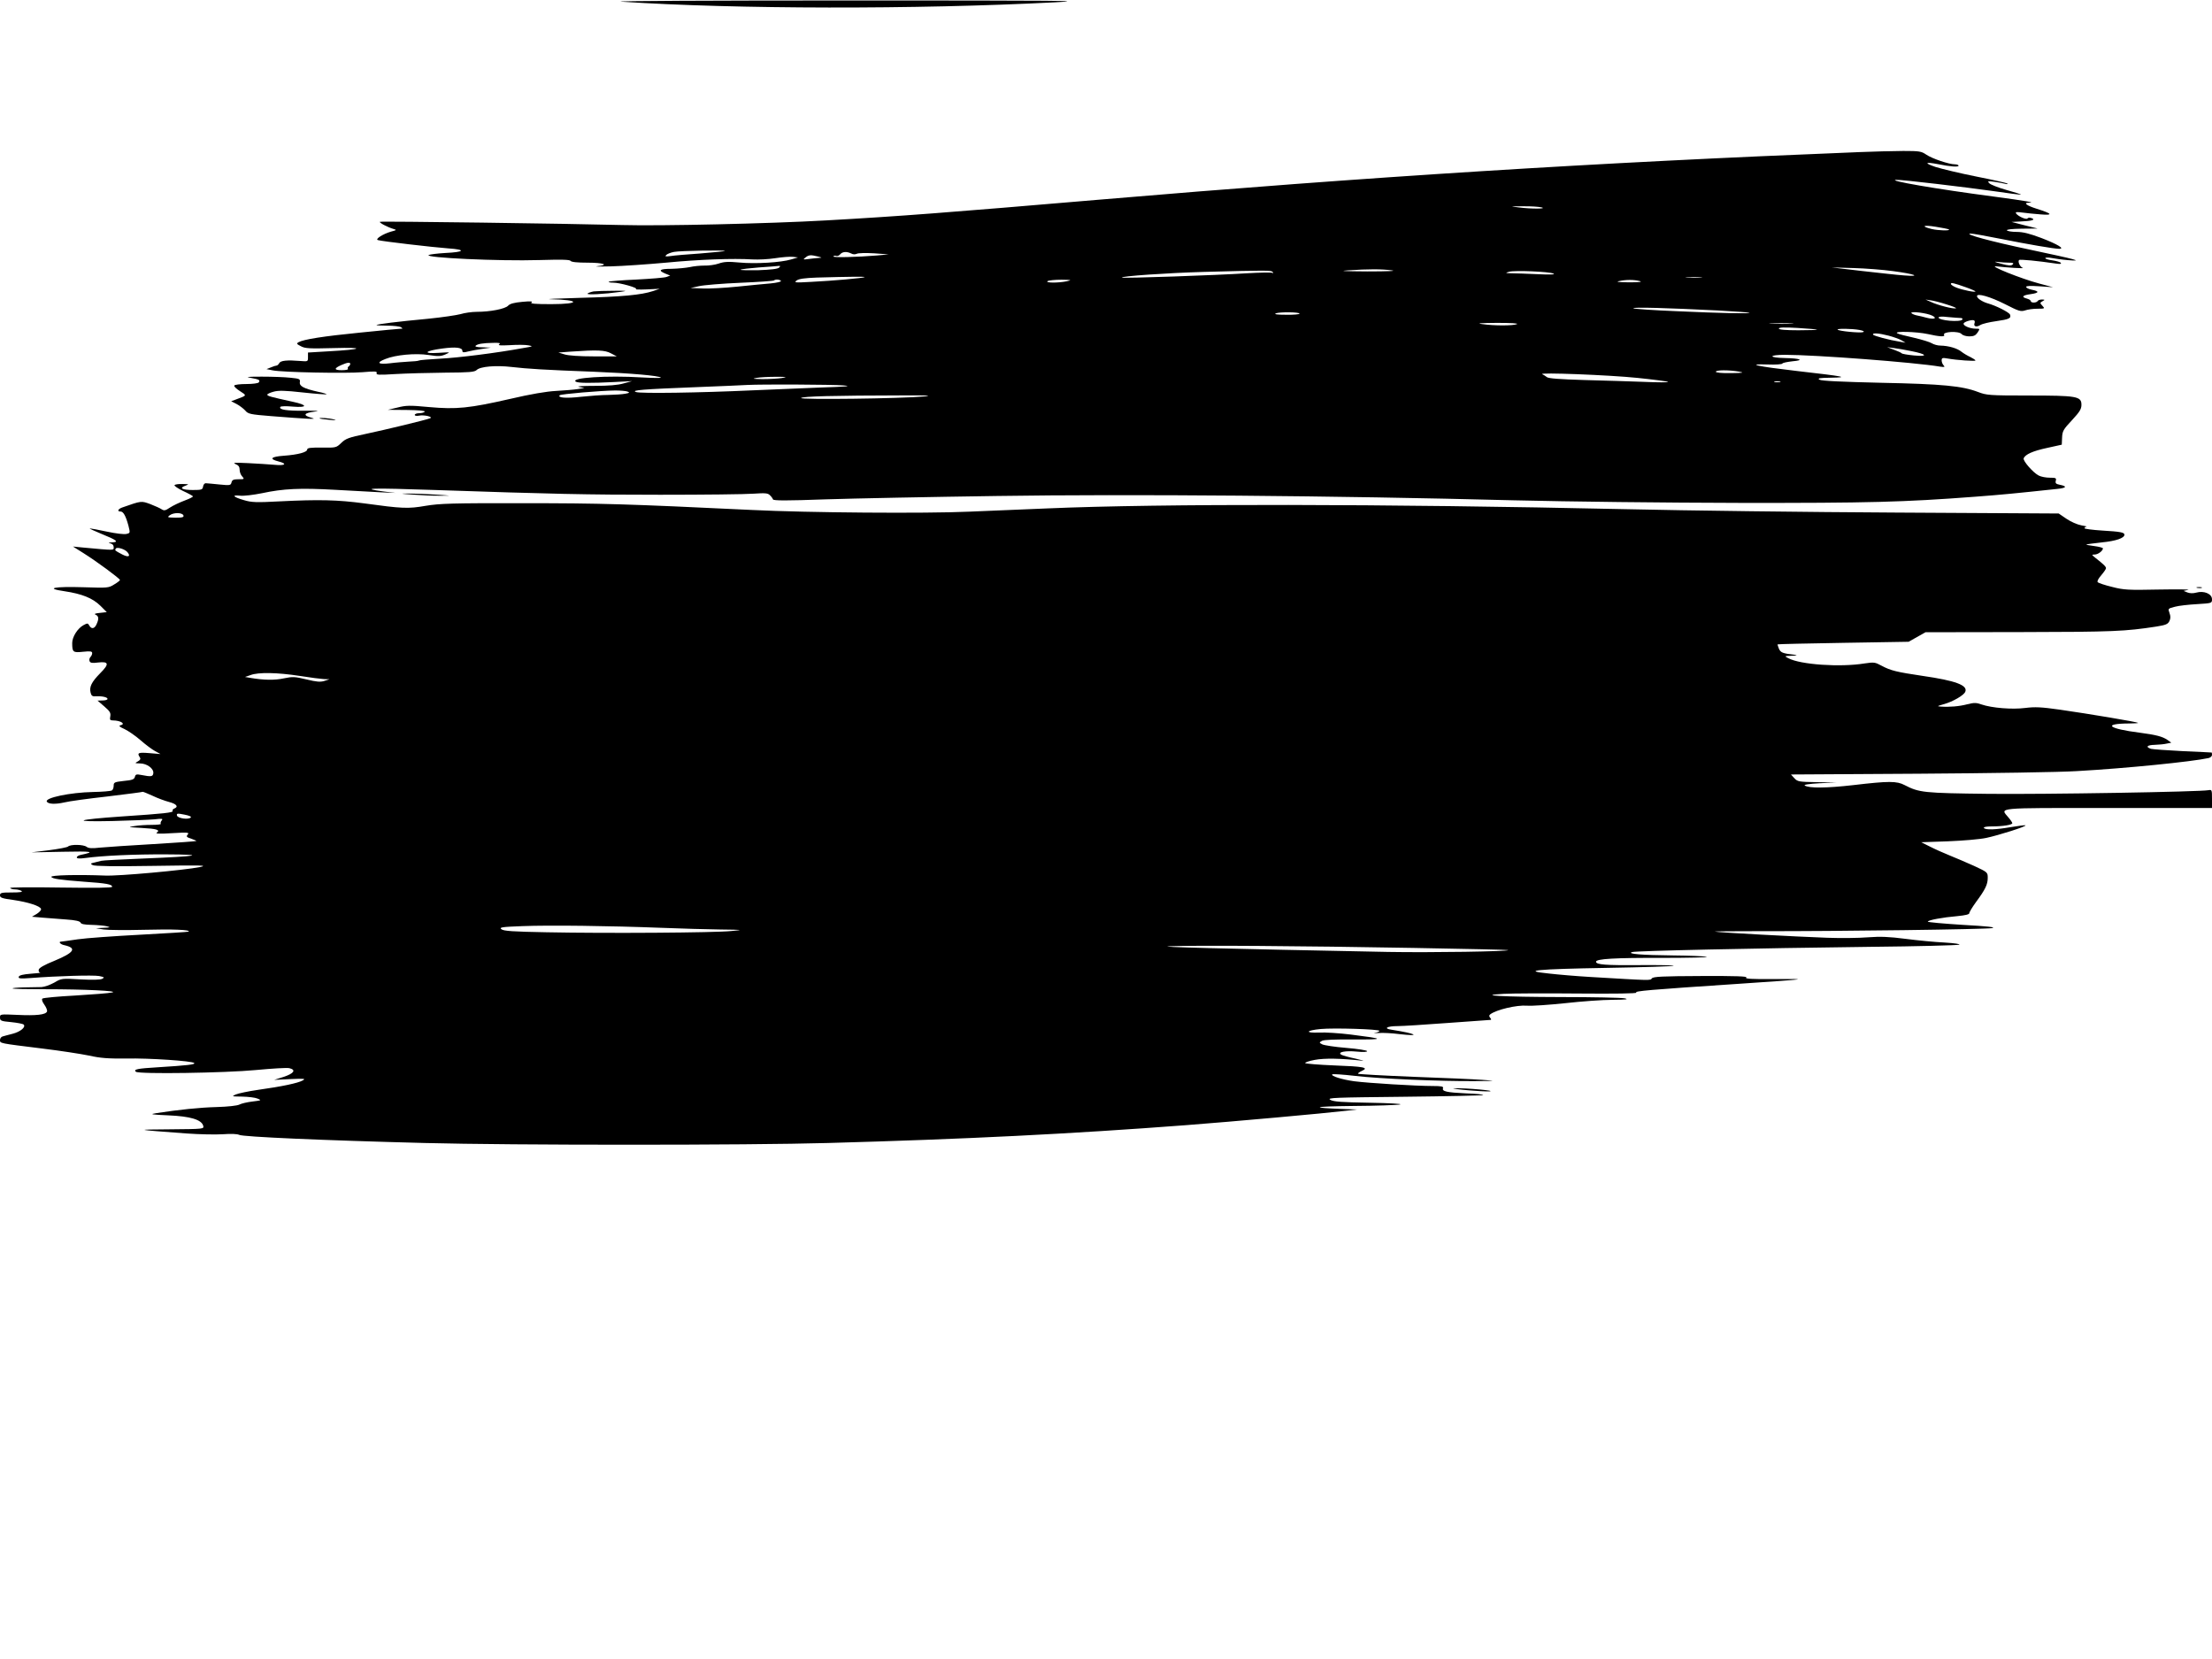 <?xml version="1.0" standalone="no"?>
<!DOCTYPE svg PUBLIC "-//W3C//DTD SVG 20010904//EN"
 "http://www.w3.org/TR/2001/REC-SVG-20010904/DTD/svg10.dtd">
<svg version="1.0" xmlns="http://www.w3.org/2000/svg"
 width="1440pt" height="1080pt" viewBox="0 0 1440 1080"
 preserveAspectRatio="xMidYMid meet">

<g transform="translate(0,1080) scale(0.1,-0.1)"
fill="#000000" stroke="none">
<path d="M4045 10789 c747 -49 1912 -51 2825 -4 215 11 49 12 -1350 12 -877 0
-1541 -3 -1475 -8z"/>
<path d="M12085 9809 c-1698 -67 -3177 -160 -4930 -309 -989 -84 -1297 -108
-1780 -135 -371 -21 -1077 -37 -1325 -30 -338 9 -1573 26 -1577 21 -6 -6 53
-36 87 -46 24 -7 23 -8 -15 -18 -52 -15 -105 -49 -85 -55 26 -8 361 -47 458
-54 118 -8 108 -24 -20 -30 -51 -3 -99 -9 -107 -13 -34 -18 458 -41 720 -33
143 4 198 3 203 -5 5 -8 43 -12 112 -12 104 0 143 -15 62 -23 -24 -3 18 -3 92
-1 74 2 234 13 355 24 216 21 437 29 565 21 36 -2 101 1 146 8 44 7 96 11 115
9 l34 -4 -45 -13 c-66 -20 -232 -30 -337 -20 -73 7 -101 5 -135 -7 -23 -8 -65
-14 -93 -13 -27 0 -70 -4 -95 -10 -25 -5 -78 -10 -117 -11 -79 0 -92 -10 -42
-31 l32 -13 -24 -9 c-13 -5 -102 -12 -197 -17 -95 -4 -176 -11 -179 -14 -4 -3
9 -6 28 -6 44 0 168 -35 149 -42 -8 -3 23 -4 70 -2 l85 4 -44 -15 c-76 -25
-199 -37 -476 -44 -148 -4 -233 -8 -189 -9 193 -4 194 -32 2 -32 -104 0 -139
3 -128 11 11 8 -6 9 -60 4 -53 -5 -80 -12 -92 -25 -19 -21 -117 -40 -204 -40
-32 0 -80 -7 -106 -15 -26 -7 -120 -21 -210 -30 -203 -19 -331 -35 -337 -41
-2 -2 29 -4 70 -4 41 0 81 -5 89 -10 13 -9 13 -10 -1 -10 -8 0 -126 -11 -262
-25 -242 -24 -370 -44 -404 -63 -14 -8 -12 -12 16 -26 27 -15 57 -16 214 -12
211 6 188 -9 -33 -21 l-135 -8 0 -30 c0 -29 0 -29 -50 -25 -86 7 -128 3 -137
-14 -5 -9 -13 -16 -18 -16 -5 0 -21 -5 -37 -12 l-28 -11 40 -8 c62 -13 479
-21 586 -12 82 7 96 6 91 -6 -5 -12 13 -13 124 -6 71 4 215 8 320 9 161 1 193
4 207 17 22 23 126 32 227 20 105 -12 214 -19 535 -31 248 -10 424 -26 437
-38 4 -4 -52 -3 -125 1 -222 14 -469 -2 -428 -28 16 -9 94 -10 251 -2 l115 6
-55 -15 c-37 -11 -98 -16 -190 -16 -82 0 -121 -3 -100 -7 l35 -7 -45 -7 c-25
-4 -88 -9 -140 -12 -61 -3 -167 -21 -295 -51 -271 -62 -354 -70 -532 -54 -126
12 -150 11 -205 -3 l-63 -15 123 -1 c79 -1 121 -5 117 -11 -3 -5 -19 -10 -36
-10 -16 0 -29 -5 -29 -11 0 -6 11 -8 28 -5 32 7 95 -8 72 -17 -27 -11 -292
-75 -420 -102 -109 -23 -129 -30 -158 -58 -33 -32 -34 -32 -128 -31 -72 1 -94
-2 -94 -12 0 -18 -59 -34 -153 -41 -84 -6 -97 -21 -34 -37 60 -15 44 -29 -25
-22 -35 3 -112 8 -173 11 -85 4 -104 3 -82 -6 20 -8 27 -18 27 -37 0 -14 7
-34 17 -44 15 -17 14 -18 -24 -18 -33 0 -42 -4 -46 -21 -5 -19 -10 -20 -79
-13 -40 4 -80 8 -88 8 -8 1 -16 -9 -18 -21 -3 -21 -9 -23 -67 -23 -70 0 -91
13 -48 28 26 10 25 10 -19 11 -26 1 -49 -3 -52 -7 -3 -5 22 -22 55 -38 33 -15
62 -31 65 -35 2 -4 -23 -16 -55 -28 -32 -12 -74 -32 -94 -45 -30 -20 -38 -22
-54 -12 -10 7 -43 22 -74 34 -60 22 -58 22 -181 -21 -30 -10 -38 -27 -13 -27
18 0 34 -29 51 -92 12 -48 12 -48 -13 -54 -14 -4 -71 3 -127 15 -55 12 -105
21 -111 21 -5 -1 28 -16 74 -35 101 -41 119 -54 70 -56 -23 -1 -27 -3 -12 -6
15 -3 23 -12 23 -25 0 -22 12 -22 -205 -2 l-60 6 70 -44 c83 -52 235 -164 236
-174 0 -3 -17 -17 -38 -29 -36 -23 -44 -23 -198 -18 -193 6 -257 -7 -125 -26
114 -17 183 -45 233 -94 l42 -42 -45 -5 c-31 -3 -40 -7 -27 -12 20 -9 22 -27
5 -63 -13 -29 -33 -32 -47 -7 -9 16 -12 16 -38 2 -38 -21 -73 -76 -73 -116 0
-60 5 -64 71 -57 48 5 59 3 59 -9 0 -8 -5 -19 -11 -25 -7 -7 -9 -19 -6 -27 5
-12 17 -14 55 -9 71 8 75 -9 14 -70 -56 -57 -72 -89 -62 -127 5 -20 12 -25 36
-23 40 2 74 -6 74 -17 0 -6 -15 -10 -32 -10 l-33 -1 44 -38 c36 -31 43 -42 39
-64 -4 -22 -2 -27 16 -27 52 0 88 -24 49 -32 -12 -3 -3 -11 27 -24 25 -12 72
-44 105 -73 33 -29 76 -61 95 -71 l35 -19 -72 6 c-73 6 -82 2 -63 -27 7 -11 3
-18 -13 -27 -21 -12 -20 -12 14 -13 46 0 91 -34 87 -64 -3 -22 -13 -24 -79
-11 -31 6 -37 4 -41 -13 -5 -16 -17 -21 -72 -26 -61 -7 -66 -9 -66 -31 0 -13
-5 -27 -12 -31 -7 -4 -62 -9 -123 -10 -148 -3 -316 -38 -300 -63 9 -16 56 -18
113 -5 31 8 158 25 282 39 123 15 226 28 228 30 2 2 31 -10 64 -25 33 -16 82
-34 109 -41 49 -13 63 -31 33 -43 -8 -3 -13 -10 -10 -15 7 -11 -57 -18 -328
-36 -305 -21 -339 -36 -66 -30 118 3 242 8 275 11 52 6 58 5 47 -8 -6 -8 -9
-18 -5 -21 3 -4 -23 -7 -59 -7 -36 0 -87 -3 -114 -8 -45 -6 -41 -7 48 -12 98
-5 124 -13 98 -31 -10 -7 23 -8 100 -3 103 6 114 5 102 -9 -11 -13 -8 -17 23
-27 20 -7 35 -14 33 -15 -2 -2 -128 -11 -279 -20 -152 -9 -308 -19 -347 -23
-52 -6 -75 -5 -88 5 -21 16 -106 17 -121 2 -5 -5 -61 -16 -124 -24 l-114 -14
205 4 c191 4 213 0 118 -20 -16 -3 -28 -10 -28 -17 0 -7 16 -9 53 -4 117 16
324 25 527 24 277 -1 210 -13 -146 -27 -144 -6 -267 -12 -275 -15 -8 -2 -27
-7 -44 -11 -27 -6 -28 -8 -11 -17 13 -7 140 -9 390 -5 327 5 363 4 306 -8
-101 -20 -526 -59 -615 -55 -179 7 -358 3 -351 -9 8 -12 56 -19 213 -31 146
-10 183 -17 183 -33 0 -7 -107 -8 -335 -5 -190 3 -332 2 -329 -3 3 -5 17 -9
32 -9 15 0 34 -5 42 -10 10 -7 -9 -10 -62 -10 -69 0 -78 -2 -78 -19 0 -15 13
-20 88 -30 95 -14 173 -39 179 -58 3 -7 -10 -21 -27 -32 l-32 -19 69 -6 c37
-3 107 -8 155 -12 60 -4 88 -11 92 -20 4 -10 25 -14 73 -15 37 -1 82 -5 98 -9
27 -7 25 -8 -20 -10 l-50 -3 50 -8 c28 -4 147 -5 266 -2 187 5 300 0 287 -12
-2 -2 -143 -11 -313 -20 -171 -9 -355 -22 -409 -30 -55 -8 -103 -15 -108 -15
-20 0 -5 -18 20 -23 85 -19 66 -48 -64 -102 -65 -26 -100 -46 -102 -58 -2 -9
2 -18 10 -19 7 -1 -20 -4 -61 -7 -51 -4 -76 -10 -79 -20 -4 -12 10 -13 79 -8
164 13 406 20 444 13 34 -7 37 -9 21 -18 -13 -7 -62 -8 -142 -4 -123 7 -124 7
-171 -21 -27 -15 -64 -28 -83 -29 -19 0 -71 -1 -114 -2 -44 -1 -77 -4 -74 -7
3 -3 97 -5 209 -5 263 0 487 -11 439 -21 -19 -5 -127 -13 -240 -20 -113 -6
-209 -15 -214 -20 -6 -5 -1 -21 13 -40 12 -17 20 -37 17 -44 -8 -21 -69 -28
-193 -22 -113 5 -113 5 -113 -17 0 -21 6 -24 72 -30 40 -4 77 -11 82 -16 16
-16 -21 -47 -72 -60 -26 -7 -55 -14 -64 -17 -10 -2 -18 -13 -18 -23 0 -23 -7
-21 275 -56 115 -14 252 -35 305 -46 76 -17 125 -20 241 -19 153 3 428 -16
443 -29 10 -10 -44 -16 -236 -28 -132 -8 -160 -13 -144 -29 16 -17 587 -8 782
11 106 10 203 16 218 12 45 -11 30 -34 -36 -56 l-63 -20 105 5 c93 4 102 3 80
-9 -30 -17 -133 -39 -290 -61 -63 -9 -128 -23 -145 -30 -29 -13 -27 -13 42
-14 39 -1 84 -6 100 -13 27 -11 25 -12 -34 -19 -34 -4 -72 -13 -85 -20 -13 -7
-75 -14 -148 -16 -111 -3 -246 -17 -395 -40 -43 -7 -31 -9 80 -14 144 -6 217
-28 228 -68 5 -21 4 -21 -216 -23 -235 -2 -238 -1 108 -27 83 -6 189 -8 236
-5 55 4 93 2 106 -4 23 -13 547 -36 1208 -53 568 -15 2104 -15 2625 0 897 25
1579 59 2330 116 314 24 901 77 1045 94 l70 8 -80 3 c-236 8 -212 17 50 20
154 1 294 6 310 10 17 4 -73 9 -200 11 -181 3 -235 7 -255 19 -23 14 25 15
482 20 278 3 509 8 513 11 3 4 -47 9 -112 11 -126 6 -157 13 -149 34 4 11 -10
14 -68 14 -108 0 -419 19 -511 31 -79 11 -153 34 -142 45 3 3 69 -1 147 -10
161 -19 566 -36 780 -34 144 1 144 1 50 8 -52 4 -256 13 -452 20 -197 8 -358
17 -358 20 0 4 12 12 27 19 46 21 11 28 -182 35 -99 4 -184 11 -188 15 -4 4
24 14 62 21 65 12 168 10 306 -5 22 -3 4 3 -40 13 -44 9 -86 21 -94 26 -26 17
28 27 101 20 42 -4 68 -3 68 3 0 5 -61 15 -135 21 -75 6 -145 17 -157 23 -21
11 -21 12 -2 23 13 7 83 10 209 9 204 -1 201 4 -22 32 -72 9 -165 15 -206 13
-95 -4 -86 14 11 23 84 8 382 -1 382 -12 0 -4 -12 -10 -27 -12 -16 -2 -5 -3
22 -2 28 2 87 -1 133 -7 148 -17 113 3 -47 28 -58 8 -34 24 39 24 30 0 174 9
320 20 146 11 271 20 279 20 10 0 11 3 2 14 -8 10 -8 16 1 23 40 30 171 61
238 56 30 -3 142 5 248 16 107 12 246 22 310 22 90 1 108 3 77 10 -22 4 -207
8 -411 8 -387 1 -560 11 -374 21 52 3 271 4 485 2 237 -2 385 0 377 6 -14 10
76 18 663 57 460 31 476 33 234 31 -146 -1 -192 2 -181 10 11 8 -65 11 -294
10 -253 -1 -311 -4 -320 -15 -12 -15 2 -15 -404 9 -85 5 -204 15 -265 22 -185
19 -89 29 377 37 236 4 431 10 434 14 3 3 -97 5 -222 4 -221 -2 -284 3 -284
22 0 19 123 26 430 25 173 0 304 3 290 7 -14 4 -113 8 -220 9 -201 2 -303 10
-265 22 25 8 799 25 1550 34 308 3 568 10 579 14 11 4 -29 10 -95 14 -63 3
-177 14 -254 24 -108 14 -164 16 -245 10 -58 -5 -177 -6 -265 -3 -199 7 -703
34 -730 40 -11 2 120 3 290 3 518 -1 1478 12 1515 20 25 6 -32 12 -192 21
-126 8 -228 17 -228 21 0 10 98 28 193 36 51 5 77 11 77 19 0 7 20 40 44 73
60 81 76 114 76 157 0 36 -1 37 -87 77 -49 22 -121 53 -161 69 -40 16 -98 42
-129 58 l-56 28 174 6 c99 4 206 13 249 22 84 18 263 75 256 82 -2 2 -44 -3
-92 -11 -102 -18 -170 -20 -179 -6 -4 6 16 10 52 10 71 0 133 10 133 21 0 4
-11 21 -25 37 -55 66 -96 62 650 62 l675 0 0 60 c0 57 -1 60 -22 56 -55 -11
-1069 -28 -1433 -24 -424 5 -451 8 -546 57 -51 27 -103 27 -333 0 -174 -20
-289 -21 -317 -3 -9 6 28 11 96 15 l110 5 -126 2 c-118 2 -127 3 -148 26 l-22
24 833 5 c458 3 921 10 1028 17 321 18 747 61 858 85 12 3 22 12 22 20 0 8 -1
15 -2 16 -2 0 -86 5 -188 9 -102 5 -195 12 -207 15 -38 12 -26 25 25 26 26 1
61 4 77 8 l30 6 -25 18 c-32 22 -74 33 -180 47 -206 26 -245 59 -71 60 35 0
62 2 60 4 -6 6 -321 59 -510 86 -120 17 -161 19 -225 11 -86 -11 -218 0 -285
23 -33 12 -48 12 -92 1 -53 -14 -118 -19 -172 -15 -27 2 -25 3 17 15 60 16
134 59 142 82 17 42 -64 72 -279 103 -168 25 -206 34 -266 66 -42 23 -49 24
-110 15 -158 -26 -420 -8 -497 34 -27 14 -27 14 23 16 31 1 39 3 20 6 -81 9
-92 14 -104 39 -6 15 -10 28 -9 29 2 2 194 6 428 10 l425 7 55 31 55 31 620 1
c604 1 682 5 883 36 63 10 75 16 85 36 8 18 8 32 0 53 -10 28 -10 28 36 40 25
7 90 14 144 17 97 6 97 6 97 32 0 35 -52 57 -102 43 -21 -6 -43 -5 -58 1 l-25
10 30 7 c17 3 -69 4 -190 2 -200 -4 -228 -3 -305 17 -46 11 -88 25 -94 31 -5
5 3 22 23 45 17 20 31 40 31 46 0 10 -15 25 -70 68 -24 20 -25 20 -3 21 21 0
53 24 53 40 0 4 -25 11 -56 15 -31 4 -54 8 -52 10 2 2 48 8 102 14 91 9 146
28 146 50 0 15 -26 20 -145 27 -63 4 -115 11 -115 15 0 5 6 10 13 10 6 1 -9 5
-34 9 -26 5 -68 23 -97 43 l-50 34 -1054 6 c-579 3 -1370 13 -1758 22 -1586
35 -3029 37 -3775 5 -132 -5 -359 -15 -505 -21 -284 -13 -1057 -7 -1415 11
-817 39 -983 44 -1485 44 -468 1 -548 -2 -639 -17 -115 -20 -153 -18 -401 16
-173 23 -292 26 -550 13 -151 -8 -183 -7 -232 8 -70 20 -83 35 -25 29 23 -3
87 5 142 16 140 30 249 35 480 22 110 -6 243 -13 295 -16 l95 -4 -75 9 c-168
22 -83 24 330 10 763 -26 988 -31 1467 -31 285 0 558 3 608 7 76 5 94 4 107
-10 9 -8 18 -21 20 -27 3 -9 89 -9 338 0 184 6 688 16 1119 22 869 13 2206 2
3361 -28 366 -9 991 -16 1475 -17 842 -1 1068 5 1530 40 174 13 266 22 537 51
61 6 68 17 17 27 -25 5 -30 10 -26 26 5 18 0 20 -39 20 -25 0 -57 6 -72 14
-37 19 -104 96 -98 112 10 26 60 48 153 68 l95 21 2 46 c2 43 8 53 64 113 51
55 62 73 62 101 0 55 -30 60 -345 60 -256 0 -273 2 -328 23 -102 39 -230 52
-633 60 -256 6 -386 12 -399 20 -16 9 -2 12 75 13 122 2 89 8 -225 44 -258 30
-335 47 -188 42 51 -2 94 1 96 6 1 5 32 11 67 15 79 7 50 19 -50 21 -109 2
-109 21 0 21 197 0 845 -49 1010 -77 29 -4 33 -3 23 8 -7 7 -13 22 -13 32 0
17 5 19 38 13 61 -11 182 -19 182 -13 0 4 -15 13 -32 22 -18 8 -45 24 -59 35
-28 23 -85 39 -137 40 -18 0 -43 7 -56 15 -12 8 -65 24 -116 36 -51 11 -101
24 -109 29 -26 15 125 11 199 -5 75 -17 114 -19 106 -6 -14 22 95 28 114 6 7
-8 29 -15 50 -15 29 0 41 6 54 25 16 25 16 25 -13 25 -37 0 -83 20 -78 34 4
12 57 27 68 20 5 -2 6 -11 3 -18 -8 -22 13 -28 38 -12 13 8 59 19 103 25 85
12 99 19 90 43 -6 15 -91 58 -145 73 -35 10 -70 33 -70 47 0 21 85 -3 184 -53
88 -45 101 -49 129 -40 16 6 53 11 80 11 49 0 50 1 33 19 -17 18 -17 20 1 30
17 10 16 10 -4 11 -12 0 -25 -4 -28 -10 -8 -13 -45 -13 -45 0 0 5 -11 12 -25
16 -39 10 -29 22 25 29 56 8 58 19 5 29 -19 4 -35 12 -35 18 0 7 28 8 88 4
l87 -6 -90 24 c-117 31 -336 119 -280 112 67 -8 191 -16 173 -10 -18 6 -34 41
-24 51 5 6 125 -6 240 -23 25 -4 36 -3 32 4 -3 6 -29 13 -56 17 -28 4 -48 10
-45 15 3 4 22 4 42 0 21 -4 70 -11 108 -14 99 -8 58 3 -253 69 -252 53 -432
102 -384 104 12 1 100 -15 195 -34 181 -36 349 -65 382 -65 39 0 -9 29 -115
70 -77 29 -120 40 -162 40 -31 0 -60 5 -63 10 -4 6 31 10 97 11 l103 1 -85 21
-85 22 60 3 c74 3 99 11 70 22 -11 4 -23 3 -26 -2 -7 -11 -63 14 -75 33 -5 9
6 10 42 5 27 -4 81 -9 119 -12 84 -7 75 5 -27 37 -64 20 -89 39 -51 39 51 0
-18 12 -227 40 -374 49 -704 106 -635 109 33 2 454 -48 637 -74 94 -14 173
-24 174 -22 2 2 -40 15 -94 30 -53 15 -104 35 -112 44 -14 14 -10 15 35 9 28
-4 59 -10 70 -13 11 -3 17 -2 13 2 -3 3 -93 24 -200 45 -106 21 -227 50 -268
63 -77 26 -68 34 17 18 79 -16 133 -20 133 -10 0 5 -11 9 -24 9 -38 0 -148 37
-186 63 -32 22 -45 24 -150 24 -63 0 -200 -4 -305 -8z m-2050 -359 c41 -10
-67 -11 -150 0 -58 7 -57 7 30 7 50 1 104 -3 120 -7z m2653 -144 c9 -9 -69 -7
-112 3 -74 18 -57 28 24 15 45 -7 85 -15 88 -18z m-7969 -140 c-2 -2 -74 -9
-159 -16 -85 -6 -173 -13 -195 -17 -32 -4 -38 -3 -28 7 7 7 29 16 50 20 40 8
339 13 332 6z m822 -16 c12 -7 26 -7 37 -2 9 5 60 6 112 3 l95 -7 -75 -7
c-131 -11 -290 -15 -285 -6 3 4 12 6 19 3 7 -3 19 2 26 11 14 17 43 19 71 5z
m-216 -20 c28 -7 28 -8 5 -9 -14 -1 -43 -4 -65 -7 -38 -5 -39 -4 -21 10 21 17
34 18 81 6z m7755 -40 c26 0 31 -3 22 -12 -9 -9 -26 -8 -74 5 -45 12 -51 15
-23 12 22 -3 56 -5 75 -5z m-8008 -32 c-9 -9 -55 -14 -135 -17 -67 -1 -119 0
-116 3 4 4 58 10 120 15 63 4 121 9 129 10 11 1 11 -2 2 -11z m7252 -23 c142
-19 189 -37 71 -28 -44 3 -168 17 -275 29 l-195 23 140 -4 c77 -2 194 -11 259
-20z m-3264 5 c35 -4 -22 -7 -160 -7 -150 1 -188 3 -125 7 130 9 222 9 285 0z
m-774 -12 c4 -6 3 -8 -4 -4 -6 3 -80 2 -164 -3 -202 -13 -808 -34 -814 -28 -9
9 291 30 536 37 413 11 438 11 446 -2z m1827 -9 c15 -6 -19 -8 -102 -4 -68 3
-145 6 -170 6 -43 1 -44 2 -16 10 37 10 259 1 288 -12z m-4484 -23 c-5 -6
-207 -24 -349 -31 -105 -6 -113 -5 -94 9 15 11 52 16 130 19 212 6 317 7 313
3z m5444 -3 c-23 -2 -64 -2 -90 0 -26 2 -7 3 42 3 50 0 71 -1 48 -3z m-5989
-22 c3 -5 -27 -12 -67 -16 -39 -3 -137 -13 -217 -21 -80 -8 -181 -14 -225 -12
l-80 3 55 12 c30 7 151 17 268 22 118 5 216 12 220 15 9 9 40 7 46 -3z m1861
-2 c-58 -12 -144 -11 -125 1 8 5 49 9 90 9 66 -1 70 -2 35 -10z m3730 1 c20
-5 -5 -8 -70 -8 -68 1 -89 3 -65 8 45 10 97 10 135 0z m2128 -42 c31 -11 57
-23 57 -25 0 -8 -83 9 -122 24 -21 8 -38 19 -38 25 0 10 19 6 103 -24z m-130
-110 c39 -12 66 -23 60 -25 -16 -6 -121 21 -164 42 l-34 15 33 -5 c18 -2 65
-14 105 -27z m-1493 -39 c113 -6 207 -13 209 -15 7 -7 -185 -3 -471 10 -152 6
-280 15 -285 19 -8 9 229 2 547 -14z m-2720 -21 c0 -4 -39 -8 -87 -7 -57 0
-81 3 -68 9 26 10 155 9 155 -2z m4119 -13 c34 -17 13 -26 -35 -14 -21 6 -51
13 -67 16 -15 3 -30 10 -34 15 -8 14 104 0 136 -17z m183 -15 c11 0 16 -4 13
-10 -12 -19 -155 -7 -155 13 0 6 22 8 61 3 34 -3 71 -6 81 -6z m-2887 -40
c-24 -11 -150 -11 -225 0 -41 5 -17 7 95 8 92 0 142 -3 130 -8z m1788 3 c-34
-2 -93 -2 -130 0 -37 2 -9 3 62 3 72 0 102 -1 68 -3z m166 -39 c2 -2 -53 -4
-122 -4 -85 0 -127 4 -127 11 0 8 37 9 123 4 67 -4 124 -9 126 -11z m276 -2
c26 -5 34 -10 24 -14 -17 -7 -157 6 -166 16 -9 8 93 7 142 -2z m189 -37 c31
-8 70 -22 84 -30 l27 -16 -35 6 c-74 12 -170 38 -176 46 -8 13 35 11 100 -6z
m-9044 -56 c-11 -8 8 -9 69 -6 46 3 100 3 120 -1 34 -6 32 -7 -34 -18 -174
-32 -421 -63 -540 -69 -71 -4 -134 -9 -138 -12 -4 -3 -34 -6 -65 -7 -31 -2
-87 -6 -124 -11 -78 -9 -91 4 -29 28 66 27 196 39 281 26 63 -10 80 -9 110 4
34 15 34 15 -45 10 -107 -7 -90 13 23 28 89 12 132 7 132 -15 0 -11 8 -12 38
-4 20 5 62 13 92 17 l55 8 -54 2 c-34 0 -51 5 -45 10 12 12 47 18 114 19 41 1
51 -1 40 -9z m9194 -45 c101 -20 110 -37 16 -28 -41 4 -77 10 -80 14 -3 4 -25
14 -50 23 l-45 17 45 -6 c25 -3 76 -12 114 -20z m-8467 -14 l38 -20 -150 0
c-91 0 -166 5 -190 13 l-40 12 80 6 c174 12 223 10 262 -11z m-1697 -69 c0 -6
-5 -13 -10 -16 -6 -4 -8 -11 -5 -16 4 -5 -14 -9 -40 -9 -52 0 -52 12 -2 34 39
17 57 19 57 7z m9040 -50 c38 -7 30 -9 -52 -10 -60 -1 -98 3 -98 9 0 12 85 12
150 1z m-661 -41 c107 -11 197 -23 200 -26 3 -4 -66 -4 -154 0 -88 3 -263 9
-390 12 -161 5 -234 10 -245 19 -8 7 -22 15 -30 19 -32 13 435 -5 619 -24z
m-5569 -1 c-25 -4 -81 -7 -125 -7 -64 1 -72 2 -40 8 22 4 78 7 125 7 73 0 79
-1 40 -8z m6498 -26 c-10 -2 -26 -2 -35 0 -10 3 -2 5 17 5 19 0 27 -2 18 -5z
m-6098 -22 c59 -5 26 -8 -155 -14 -126 -5 -322 -13 -435 -18 -346 -16 -733
-22 -760 -11 -33 12 40 18 400 32 151 6 298 12 325 14 98 5 551 3 625 -3z
m-1405 -40 c16 -7 14 -9 -14 -14 -19 -4 -68 -7 -110 -8 -42 0 -122 -6 -178
-12 -95 -11 -156 -7 -139 10 8 8 267 30 361 31 33 0 69 -3 80 -7z m1930 -32
c-149 -14 -811 -22 -800 -10 11 11 204 16 670 17 154 1 189 -1 130 -7z m-4821
-774 c4 -12 -5 -15 -52 -15 -52 1 -55 2 -38 15 26 20 82 19 90 0z m-364 -240
c23 -28 5 -35 -35 -14 -49 26 -48 25 -41 38 8 12 60 -4 76 -24z m1120 -805
c69 -11 141 -20 160 -21 l35 -1 -34 -11 c-26 -8 -50 -6 -116 10 -76 18 -89 19
-147 7 -59 -13 -130 -12 -218 3 l-35 6 35 12 c51 20 178 17 320 -5z m-708
-922 c-16 -16 -86 -5 -90 13 -3 14 3 15 48 6 31 -6 48 -13 42 -19z m3063 -718
c127 -5 300 -10 385 -11 151 -2 153 -2 70 -10 -102 -11 -815 -16 -1202 -8
-220 4 -280 8 -294 20 -15 12 1 15 137 20 176 7 568 2 904 -11z m4900 -131
c336 -6 611 -12 613 -14 10 -9 -504 -17 -783 -12 -1065 21 -1528 32 -1420 37
166 7 861 2 1590 -11z"/>
<path d="M3865 8903 c-16 -3 -34 -9 -40 -14 -10 -10 107 -4 215 11 48 7 42 8
-45 7 -55 0 -113 -2 -130 -4z"/>
<path d="M1633 8340 c54 -10 62 -14 52 -29 -3 -6 -39 -11 -80 -11 -41 0 -77
-4 -80 -10 -3 -5 13 -21 37 -36 46 -30 48 -27 -27 -55 l-30 -11 35 -18 c19
-10 44 -29 56 -42 19 -23 32 -26 170 -37 240 -19 304 -22 266 -12 -64 17 -56
33 21 42 33 4 9 6 -68 5 -119 -1 -171 7 -160 25 3 5 39 6 80 2 98 -8 100 10 3
31 -150 33 -168 38 -168 47 0 4 18 13 41 19 32 9 75 8 191 -5 83 -9 152 -14
154 -12 2 2 -22 10 -53 16 -95 21 -125 37 -121 63 3 21 -2 23 -62 29 -36 4
-119 7 -185 7 -95 0 -110 -2 -72 -8z"/>
<path d="M2081 8076 c2 -2 31 -6 64 -9 39 -4 50 -3 30 2 -31 9 -102 14 -94 7z"/>
<path d="M2690 7580 c52 -4 131 -8 175 -7 79 0 79 0 -25 7 -58 4 -136 7 -175
7 -65 0 -64 -1 25 -7z"/>
<path d="M14303 6973 c9 -2 23 -2 30 0 6 3 -1 5 -18 5 -16 0 -22 -2 -12 -5z"/>
<path d="M9485 3710 c90 -12 259 -21 210 -10 -22 4 -92 11 -155 14 -85 3 -99
3 -55 -4z"/>
</g>
</svg>
